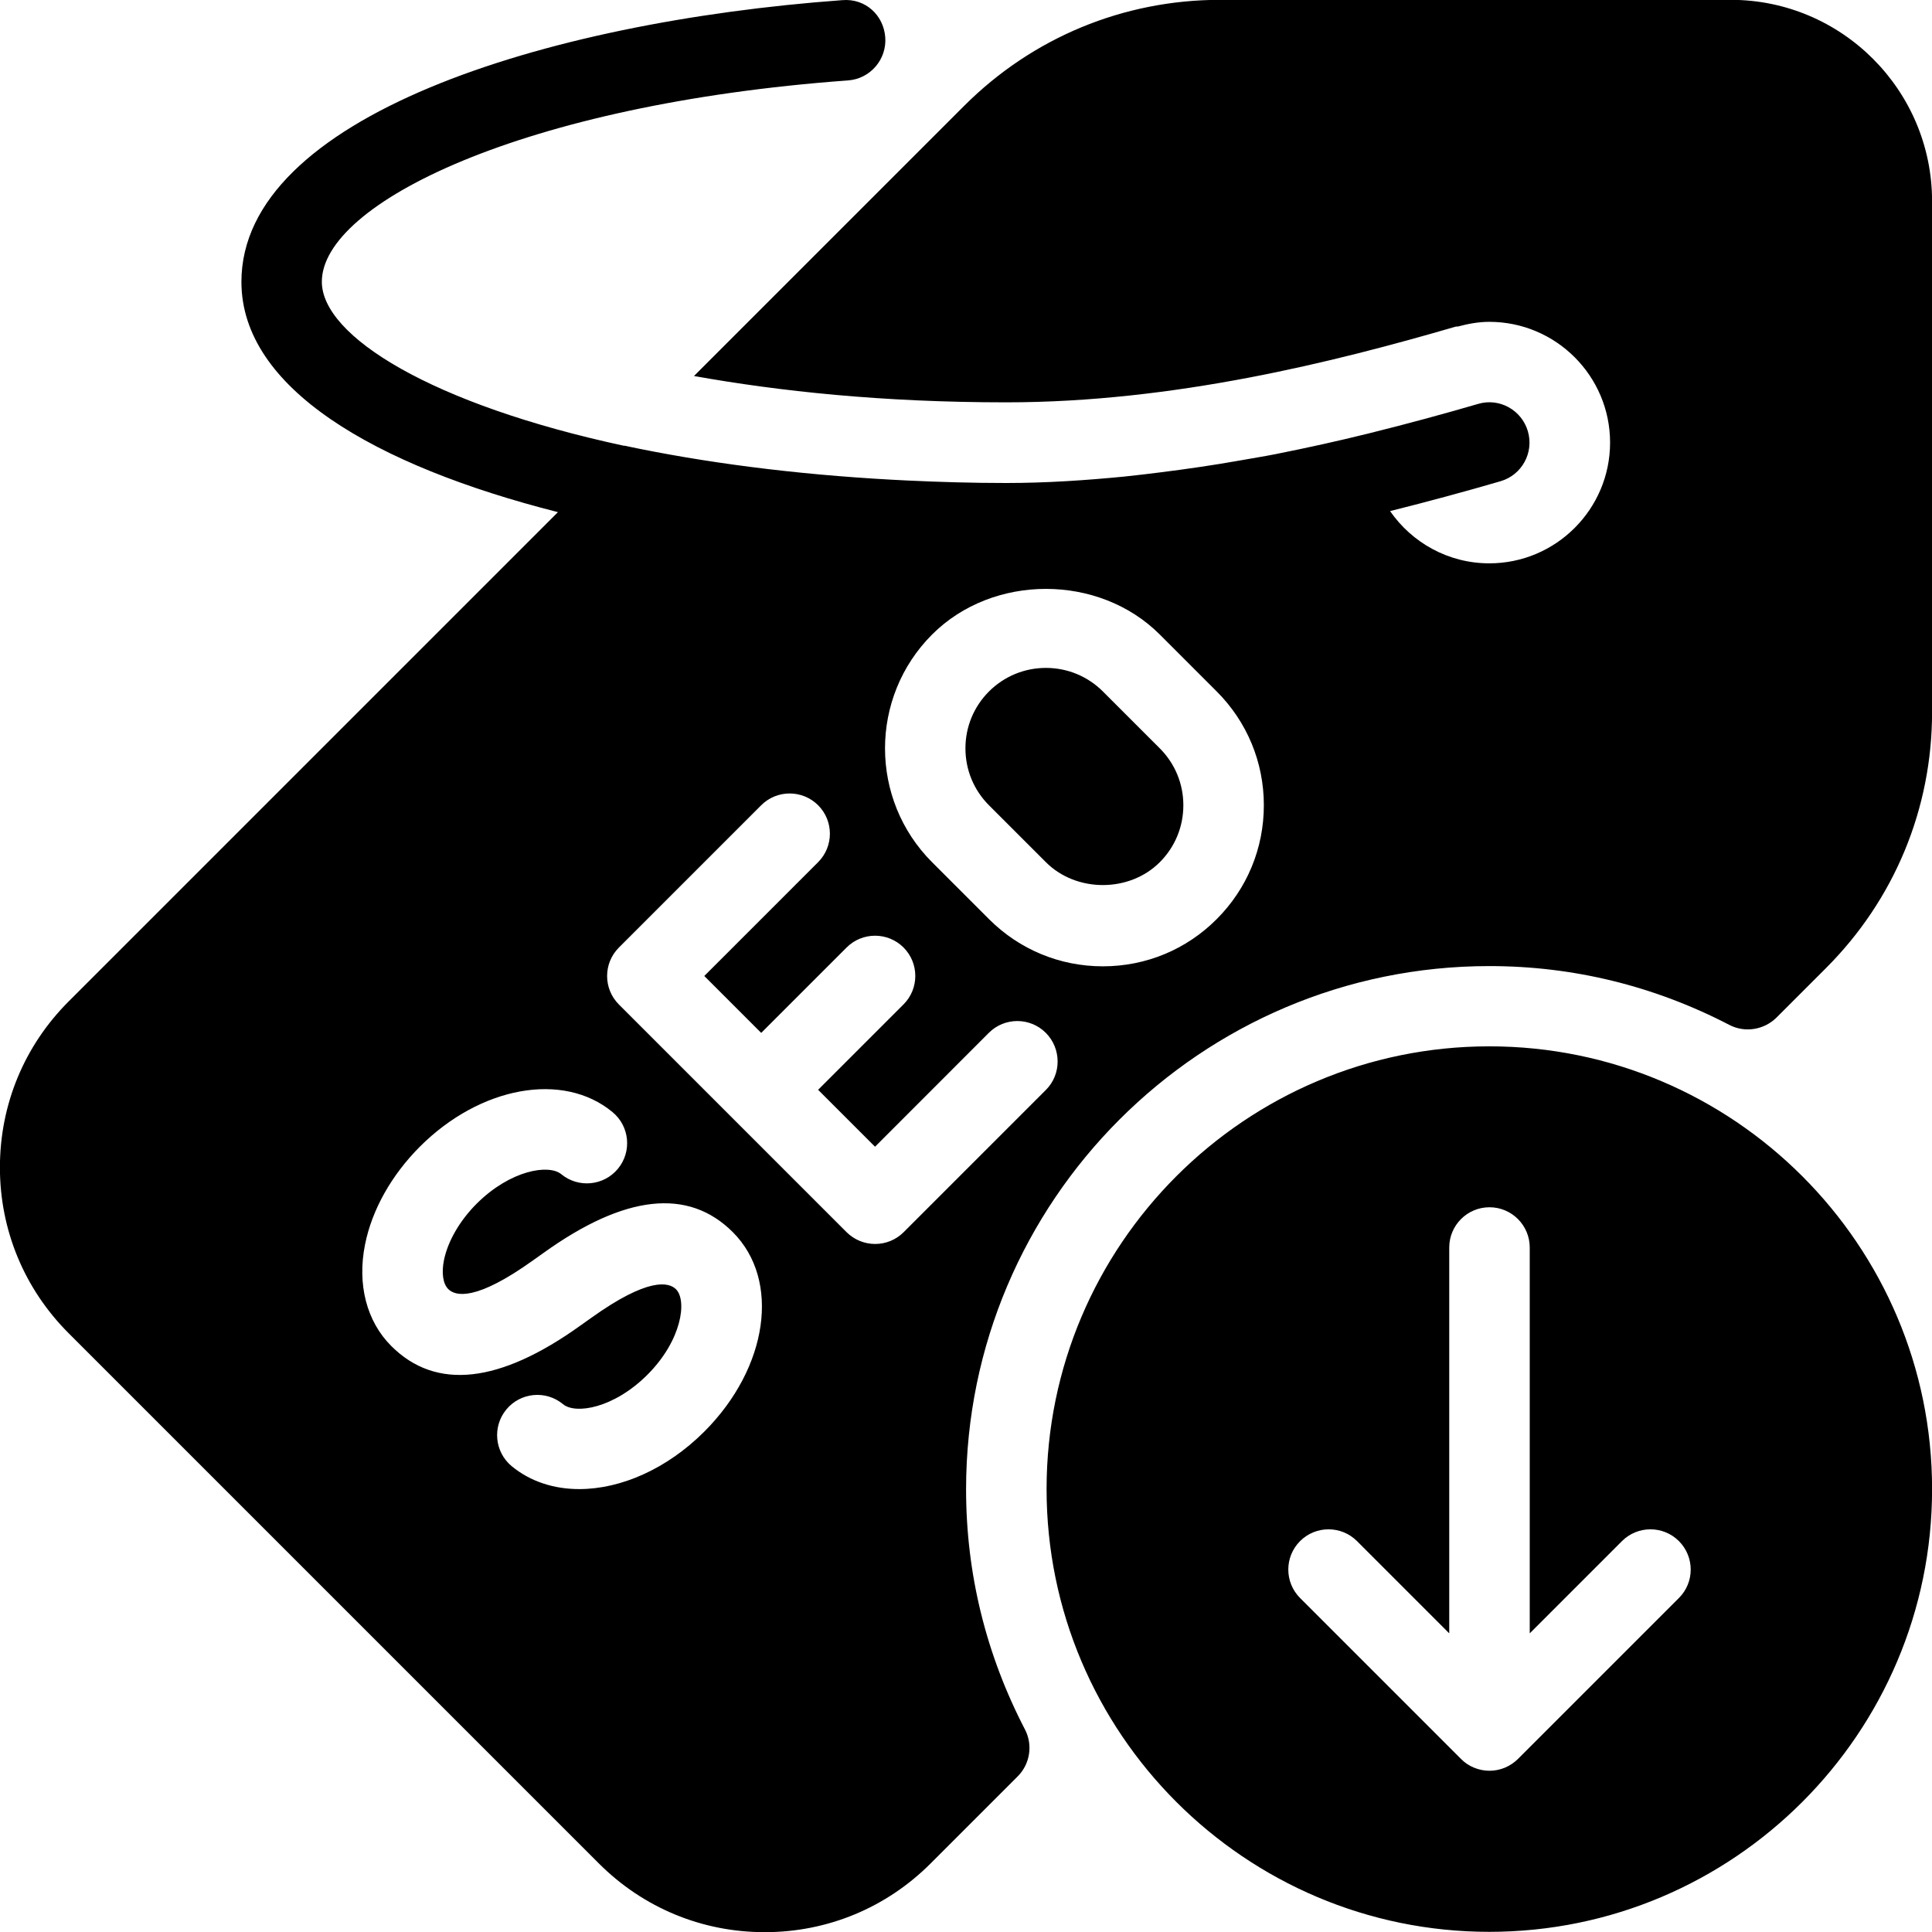 <?xml version="1.0" encoding="iso-8859-1"?>
<!-- Generator: Adobe Illustrator 19.0.0, SVG Export Plug-In . SVG Version: 6.00 Build 0)  -->
<svg version="1.1" id="Layer_1" xmlns="http://www.w3.org/2000/svg" xmlns:xlink="http://www.w3.org/1999/xlink" x="0px" y="0px"
	 viewBox="0 0 24 24" style="enable-background:new 0 0 24 24;" xml:space="preserve">
<g>
	<g>
		<path d="M18.501,12.998c-3.032,0-5.5,2.467-5.5,5.5s2.468,5.5,5.5,5.5s5.5-2.467,5.5-5.5S21.533,12.998,18.501,12.998z
			 M20.856,19.851l-1.999,1.999c-0.046,0.046-0.102,0.083-0.163,0.109c-0.061,0.025-0.126,0.038-0.191,0.038
			s-0.13-0.013-0.191-0.038c-0.062-0.025-0.117-0.062-0.163-0.109l-1.999-1.999c-0.195-0.195-0.195-0.512,0-0.707
			s0.512-0.195,0.707,0l1.146,1.146v-4.793c0-0.276,0.224-0.5,0.5-0.5s0.5,0.224,0.5,0.5v4.793l1.146-1.146
			c0.195-0.195,0.512-0.195,0.707,0S21.052,19.656,20.856,19.851z M13.7,8.589c-0.189-0.188-0.44-0.292-0.707-0.292
			c-0.267,0-0.518,0.104-0.707,0.292c-0.189,0.189-0.293,0.44-0.293,0.707c0,0.268,0.104,0.519,0.293,0.708l0.707,0.707
			c0.378,0.378,1.036,0.378,1.414,0c0.189-0.189,0.293-0.44,0.293-0.708c0-0.267-0.104-0.518-0.293-0.707L13.7,8.589z M21.501-0.002
			h-6.343c-1.202,0-2.332,0.468-3.182,1.318L8.621,4.671c1.064,0.19,2.339,0.327,3.88,0.327c2.082,0,4.076-0.502,5.581-0.94
			c0.011-0.003,0.022,0,0.033-0.003c0.124-0.033,0.252-0.057,0.386-0.057c0.827,0,1.5,0.673,1.5,1.5s-0.673,1.5-1.5,1.5
			c-0.511,0-0.962-0.258-1.233-0.649c0.488-0.122,0.95-0.248,1.372-0.371c0.265-0.077,0.417-0.354,0.34-0.62
			c-0.077-0.265-0.356-0.42-0.62-0.34c-0.415,0.121-0.869,0.245-1.349,0.364c-0.006,0.002-0.014,0.003-0.02,0.005
			c-0.367,0.091-0.752,0.176-1.149,0.255c-0.145,0.029-0.296,0.052-0.444,0.079c-0.321,0.057-0.65,0.105-0.985,0.147
			c-0.148,0.018-0.296,0.037-0.446,0.052C13.486,5.967,12.997,6,12.499,6c-0.42,0-0.828-0.012-1.228-0.031
			c-0.06-0.003-0.118-0.006-0.177-0.009C9.861,5.893,8.731,5.744,7.755,5.536L7.753,5.538C5.363,5.024,3.998,4.176,3.998,3.5
			c0-0.973,2.499-2.206,6.537-2.501c0.275-0.02,0.482-0.26,0.462-0.535c-0.02-0.275-0.246-0.487-0.535-0.462
			C6.747,0.273,2.999,1.461,2.999,3.501c0,1.318,1.65,2.282,3.932,2.861l-6.079,6.079c-0.55,0.55-0.853,1.28-0.853,2.062
			c0,0.777,0.303,1.508,0.853,2.058l6.588,6.588c0.55,0.55,1.28,0.853,2.058,0.853h0.004c0.777,0,1.508-0.303,2.058-0.853
			l1.082-1.082c0.154-0.154,0.191-0.391,0.09-0.584c-0.485-0.934-0.731-1.938-0.731-2.982c0-3.584,2.916-6.5,6.5-6.5
			c1.044,0,2.048,0.246,2.982,0.731c0.194,0.101,0.432,0.061,0.586-0.092l0.614-0.614c0.85-0.85,1.318-1.979,1.318-3.182V2.501
			C24.001,1.12,22.879-0.002,21.501-0.002z M8.75,17.783c-0.467,0.467-1.04,0.715-1.554,0.715c-0.315,0-0.607-0.093-0.84-0.285
			c-0.212-0.176-0.242-0.491-0.066-0.704c0.175-0.212,0.49-0.243,0.704-0.066c0.154,0.129,0.63,0.053,1.049-0.366
			c0.426-0.426,0.495-0.921,0.354-1.062c-0.087-0.086-0.341-0.155-1.061,0.362l-0.121,0.086c-1.01,0.726-1.801,0.811-2.354,0.258
			c-0.307-0.306-0.426-0.767-0.326-1.263c0.086-0.43,0.328-0.86,0.68-1.213c0.751-0.751,1.781-0.938,2.394-0.43
			c0.213,0.176,0.243,0.491,0.067,0.704c-0.175,0.212-0.491,0.243-0.704,0.067c-0.156-0.127-0.631-0.051-1.05,0.366
			c-0.211,0.211-0.359,0.467-0.407,0.702c-0.032,0.16-0.012,0.294,0.053,0.359c0.087,0.088,0.34,0.157,1.063-0.363l0.121-0.086
			c1.007-0.723,1.798-0.812,2.352-0.257C9.699,15.902,9.543,16.989,8.75,17.783z M12.993,13.539l-1.768,1.768
			c-0.094,0.094-0.221,0.146-0.354,0.146s-0.26-0.053-0.354-0.146l-2.829-2.829c-0.195-0.195-0.195-0.512,0-0.707l1.768-1.768
			c0.195-0.195,0.512-0.195,0.707,0s0.195,0.512,0,0.707l-1.414,1.414l0.707,0.707l1.061-1.061c0.195-0.195,0.512-0.195,0.707,0
			c0.195,0.195,0.195,0.512,0,0.707l-1.061,1.061l0.707,0.707l1.414-1.415c0.195-0.195,0.512-0.195,0.707,0
			C13.186,13.025,13.188,13.344,12.993,13.539z M15.114,11.418c-0.377,0.378-0.879,0.586-1.414,0.586
			c-0.534,0-1.036-0.208-1.414-0.586l-0.707-0.707c-0.78-0.78-0.78-2.049,0-2.829c0.756-0.756,2.073-0.755,2.828,0l0.707,0.707
			c0.378,0.378,0.586,0.88,0.586,1.414C15.7,10.538,15.492,11.04,15.114,11.418z"/>
	</g>
</g>
</svg>
